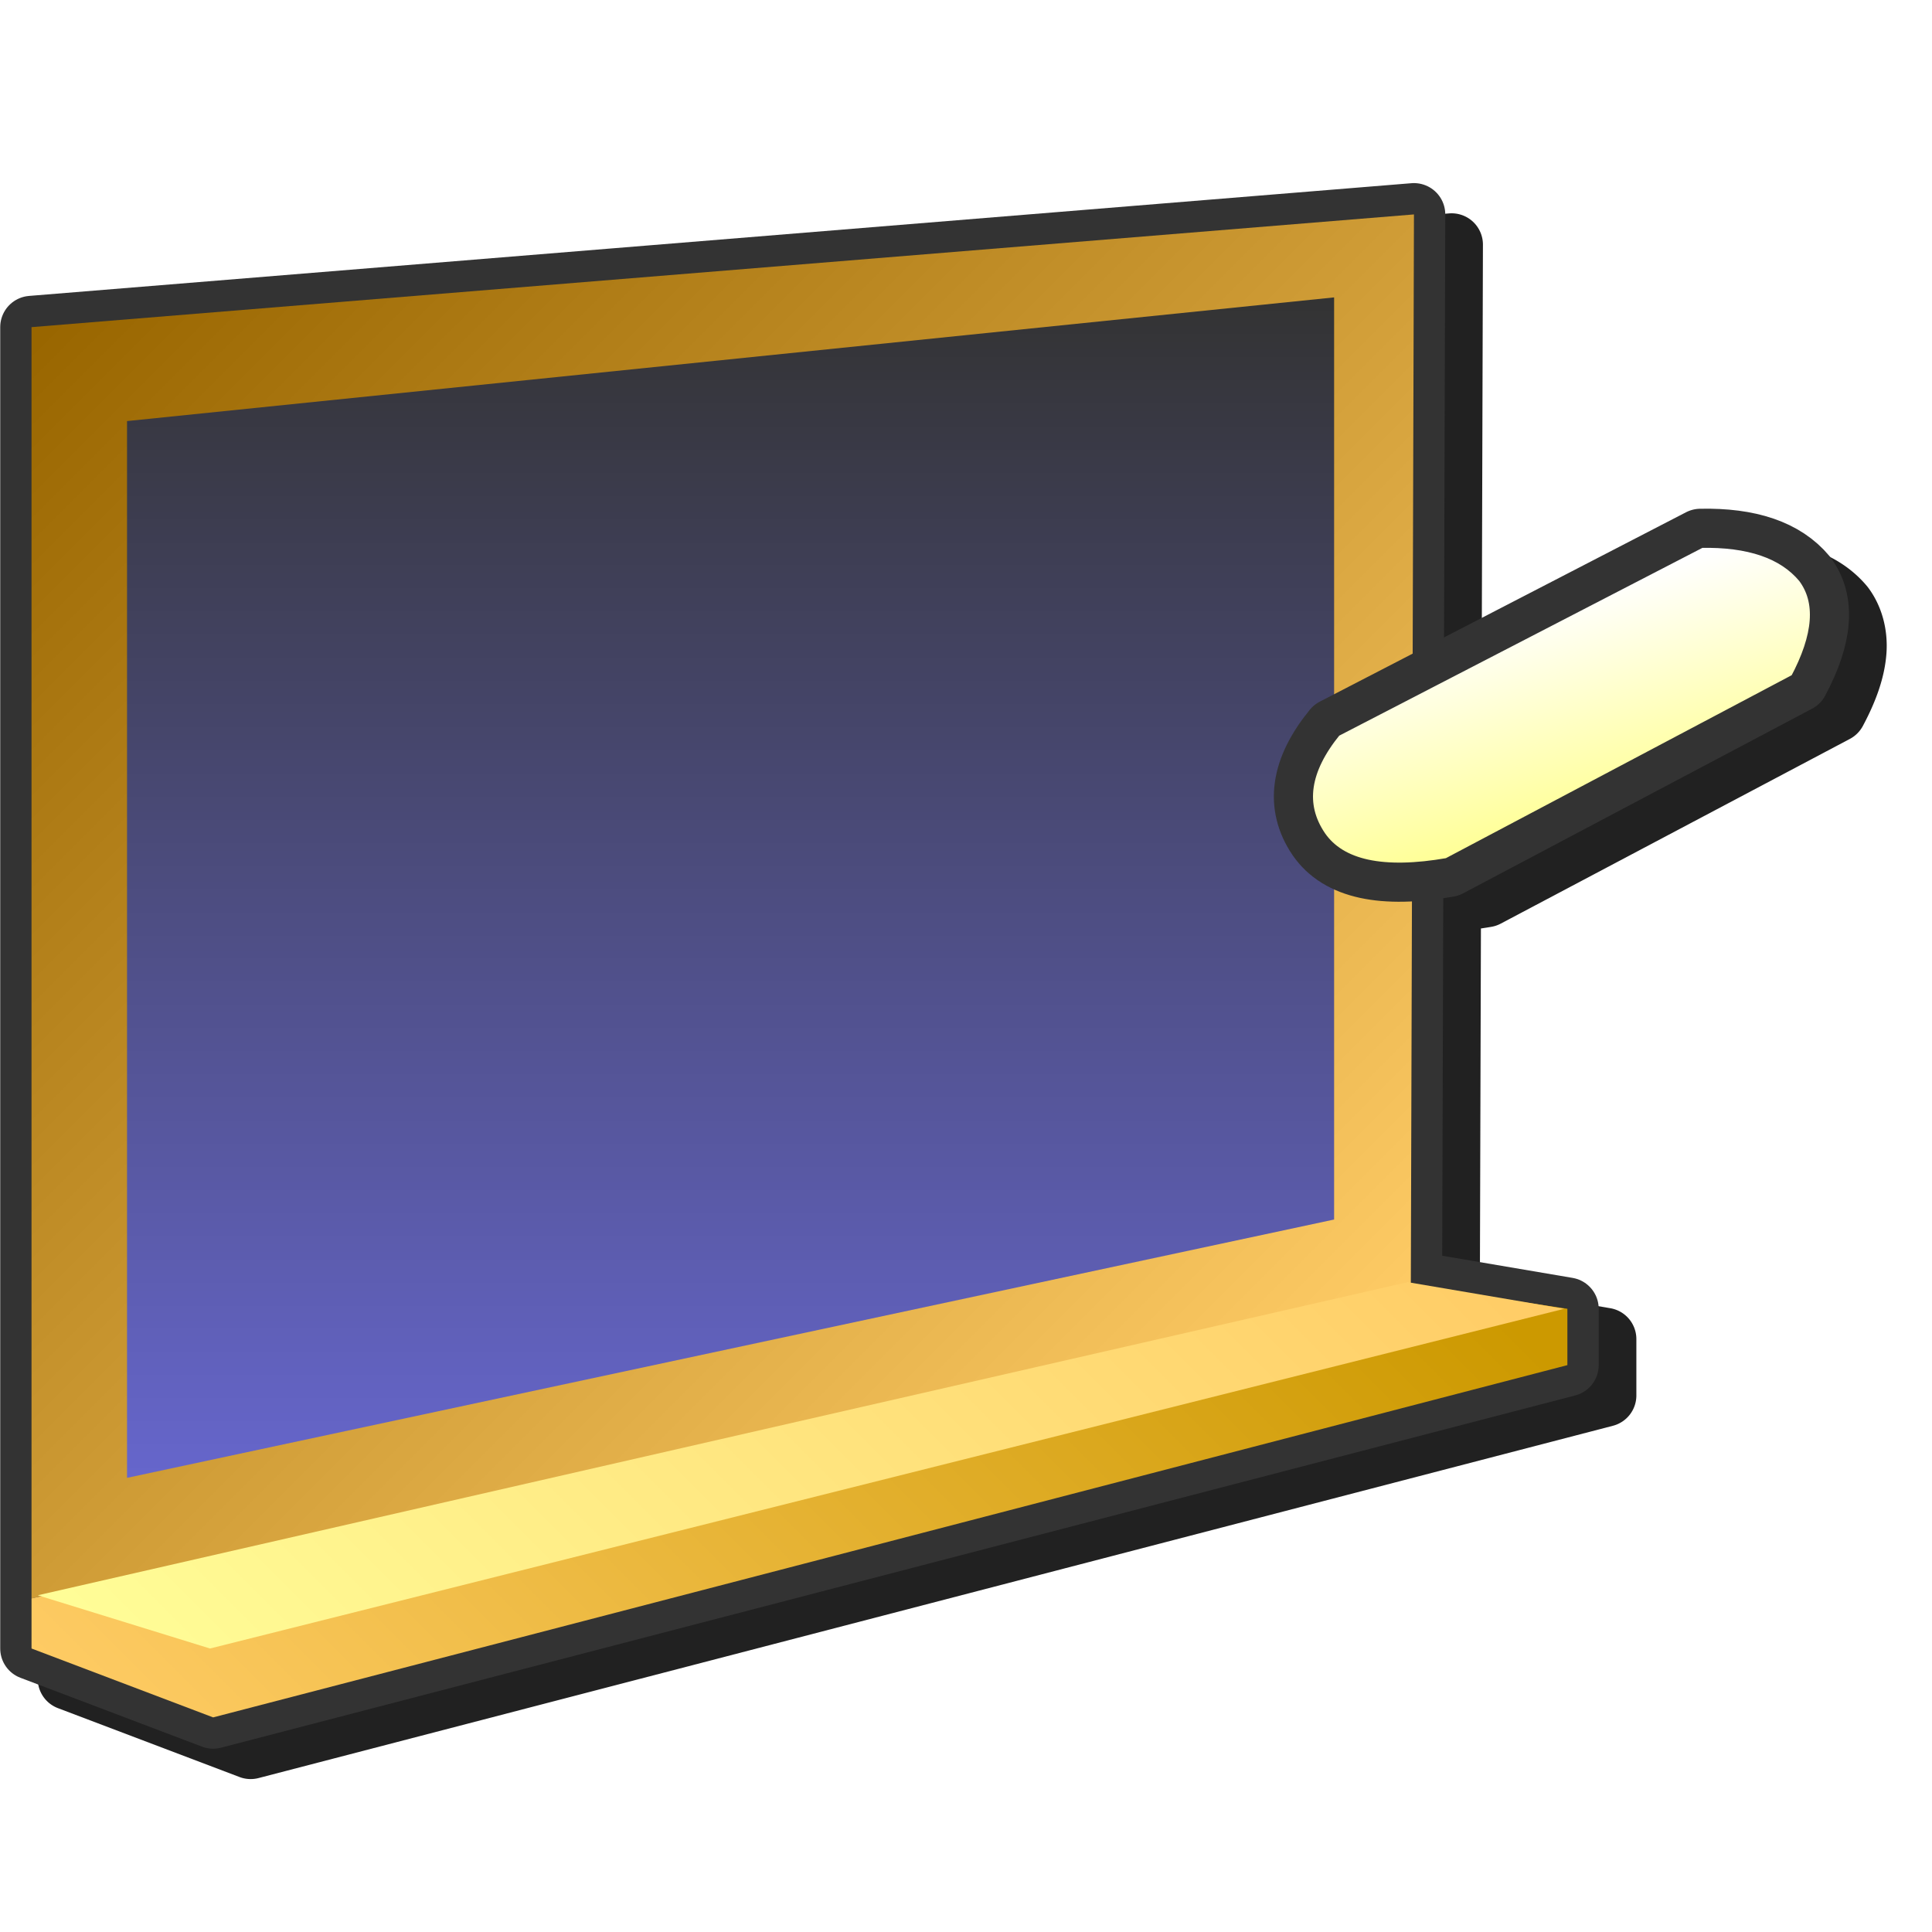 <?xml version="1.0" encoding="UTF-8" standalone="no"?>
<svg
   inkscape:export-ydpi="96"
   inkscape:export-xdpi="96"
   inkscape:export-filename="/media/klapeto/Αρχεία/WindowsXP Theme/Vectors/RASTER/education.png"
   sodipodi:docname="education-.svg"
   inkscape:version="1.1.1 (3bf5ae0d25, 2021-09-20)"
   id="svg8"
   version="1.1"
   viewBox="0 0 256 256"
   height="256"
   width="256"
   xmlns:inkscape="http://www.inkscape.org/namespaces/inkscape"
   xmlns:sodipodi="http://sodipodi.sourceforge.net/DTD/sodipodi-0.dtd"
   xmlns="http://www.w3.org/2000/svg"
   xmlns:svg="http://www.w3.org/2000/svg"
   xmlns:rdf="http://www.w3.org/1999/02/22-rdf-syntax-ns#"
   xmlns:cc="http://creativecommons.org/ns#"
   xmlns:dc="http://purl.org/dc/elements/1.1/">
  <defs
     id="defs2">
    <linearGradient
       gradientTransform="matrix(0.025,0.025,0.028,-0.028,-45.617,27.329)"
       gradientUnits="userSpaceOnUse"
       id="gradient0-6"
       spreadMethod="pad"
       x1="-819.2"
       x2="819.2">
      <stop
         offset="0.0"
         stop-color="#996600"
         id="stop1009" />
      <stop
         offset="1.0"
         stop-color="#ffcc66"
         id="stop1011" />
    </linearGradient>
    <linearGradient
       gradientTransform="matrix(0.023,0.023,0.027,-0.027,-47.667,24.479)"
       gradientUnits="userSpaceOnUse"
       id="gradient1-7"
       spreadMethod="pad"
       x1="-819.2"
       x2="819.2">
      <stop
         offset="0.0"
         stop-color="#996600"
         id="stop1014" />
      <stop
         offset="1.0"
         stop-color="#ffcc66"
         id="stop1016" />
    </linearGradient>
    <linearGradient
       gradientTransform="matrix(0,0.023,0.024,0,-45.067,23.929)"
       gradientUnits="userSpaceOnUse"
       id="gradient2-5"
       spreadMethod="pad"
       x1="-819.2"
       x2="819.2">
      <stop
         offset="0.0"
         stop-color="#333333"
         id="stop1019" />
      <stop
         offset="1.0"
         stop-color="#6666cc"
         id="stop1021" />
    </linearGradient>
    <linearGradient
       gradientTransform="matrix(-0.018,0.018,0.013,0.013,-43.467,43.929)"
       gradientUnits="userSpaceOnUse"
       id="gradient3-3"
       spreadMethod="pad"
       x1="-819.2"
       x2="819.2">
      <stop
         offset="0.0"
         stop-color="#cc9900"
         id="stop1024" />
      <stop
         offset="1.0"
         stop-color="#ffcc66"
         id="stop1026" />
    </linearGradient>
    <linearGradient
       gradientTransform="matrix(-0.018,0.018,0.012,0.012,-43.167,42.629)"
       gradientUnits="userSpaceOnUse"
       id="gradient4-5"
       spreadMethod="pad"
       x1="-819.2"
       x2="819.2">
      <stop
         offset="0.0"
         stop-color="#ffcc66"
         id="stop1029" />
      <stop
         offset="1.0"
         stop-color="#ffff99"
         id="stop1031" />
    </linearGradient>
    <linearGradient
       gradientTransform="matrix(-0.001,-0.004,-0.01,0.003,-18.567,18.129)"
       gradientUnits="userSpaceOnUse"
       id="gradient5-62"
       spreadMethod="pad"
       x1="-819.2"
       x2="819.2">
      <stop
         offset="0.0"
         stop-color="#ffff99"
         id="stop1034" />
      <stop
         offset="1.0"
         stop-color="#ffffff"
         id="stop1036" />
    </linearGradient>
    <linearGradient
       gradientTransform="matrix(-0.001,-0.004,-0.01,0.003,-18.567,18.129)"
       gradientUnits="userSpaceOnUse"
       id="gradient6-9"
       spreadMethod="pad"
       x1="-819.2"
       x2="819.2">
      <stop
         offset="0.0"
         stop-color="#ffff99"
         id="stop1039" />
      <stop
         offset="1.0"
         stop-color="#ffffff"
         id="stop1041" />
    </linearGradient>
    <filter
       inkscape:collect="always"
       style="color-interpolation-filters:sRGB"
       id="filter1639"
       x="-0.044"
       y="-0.052"
       width="1.089"
       height="1.105">
      <feGaussianBlur
         inkscape:collect="always"
         stdDeviation="4.525"
         id="feGaussianBlur1641" />
    </filter>
  </defs>
  <sodipodi:namedview
     inkscape:snap-global="true"
     inkscape:bbox-paths="false"
     fit-margin-bottom="0"
     fit-margin-right="0"
     fit-margin-left="0"
     fit-margin-top="0"
     inkscape:bbox-nodes="true"
     inkscape:snap-bbox="true"
     inkscape:window-maximized="1"
     inkscape:window-y="0"
     inkscape:window-x="3840"
     inkscape:window-height="2045"
     inkscape:window-width="3840"
     units="px"
     showgrid="false"
     inkscape:document-rotation="0"
     inkscape:current-layer="layer1"
     inkscape:document-units="px"
     inkscape:cy="32.880463"
     inkscape:cx="19.445435"
     inkscape:zoom="2.8284273"
     inkscape:pageshadow="2"
     inkscape:pageopacity="0.0"
     borderopacity="1.0"
     bordercolor="#666666"
     pagecolor="#ffffff"
     id="base"
     inkscape:pagecheckerboard="0"
     inkscape:lockguides="true">
    <inkscape:grid
       originy="0"
       originx="0"
       id="grid1504"
       type="xygrid" />
    <inkscape:grid
       originy="0"
       originx="0"
       spacingy="0.5"
       spacingx="0.5"
       id="grid1507"
       type="xygrid" />
  </sodipodi:namedview>
  <g
     transform="translate(-12.568)"
     id="layer1"
     inkscape:groupmode="layer"
     inkscape:label="Layer 1">
    <path
       id="path1394"
       style="fill:#212121;fill-opacity:1;stroke-width:4.149;filter:url(#filter1639)"
       d="M 204.577,28.278 21.38,43.217 a 4.15,4.15 0 0 0 -3.812,4.135 V 222.457 a 4.15,4.15 0 0 0 2.678,3.881 l 24.066,9.129 a 4.15,4.15 0 0 0 2.516,0.135 L 226.29,188.922 a 4.15,4.15 0 0 0 3.105,-4.018 v -7.469 a 4.15,4.15 0 0 0 -3.455,-4.09 l -17.281,-2.938 0.139,-47.379 c 0.461,-0.069 0.922,-0.138 1.395,-0.221 a 4.15,4.15 0 0 0 1.227,-0.42 L 257.685,97.909 a 4.15,4.15 0 0 0 1.719,-1.711 c 1.772,-3.314 2.892,-6.457 3.125,-9.584 0.233,-3.127 -0.572,-6.289 -2.428,-8.764 a 4.15,4.15 0 0 0 -0.131,-0.166 c -3.808,-4.569 -9.959,-6.417 -17.178,-6.264 a 4.15,4.15 0 0 0 -1.816,0.463 L 208.9,88.469 209.064,32.426 a 4.15,4.15 0 0 0 -4.486,-4.148 z" />
    <g
       style="opacity:1"
       transform="translate(12.568)"
       id="g1292" />
    <g
       transform="matrix(4.149,0,0,4.149,296.459,18.541)"
       id="g1207">
      <path
         d="m -67.417,48.179 v -42.2 l 44.15,-3.6 -0.1,34.1 5,0.85 v 1.8 l -43.25,11.25 -5.8,-2.2"
         fill="url(#gradient0)"
         fill-rule="evenodd"
         stroke="none"
         id="path965"
         style="fill:url(#gradient0-6)" />
      <path
         d="m -67.417,48.179 v -42.2 l 44.15,-3.6 -0.1,34.1 5,0.85 v 1.8 l -43.25,11.25 z"
         fill="none"
         stroke="#333333"
         stroke-linecap="round"
         stroke-linejoin="round"
         stroke-width="2"
         id="path967" />
      <path
         d="m -23.267,2.379 -44.15,3.6 v 40.6 l 44.05,-10 0.1,-34.2"
         fill="url(#gradient1)"
         fill-rule="evenodd"
         stroke="none"
         id="path969"
         style="fill:url(#gradient1-7)" />
      <path
         d="m -25.817,5.029 -38.55,3.95 v 33.75 l 38.55,-8.25 v -29.45"
         fill="url(#gradient2)"
         fill-rule="evenodd"
         stroke="none"
         id="path971"
         style="fill:url(#gradient2-5)" />
      <path
         d="m -61.617,50.379 43.25,-11.25 v -1.8 l -5,-0.75 -44.05,10 v 1.6 l 5.8,2.2"
         fill="url(#gradient3)"
         fill-rule="evenodd"
         stroke="none"
         id="path973"
         style="fill:url(#gradient3-3)" />
      <path
         d="m -61.717,48.179 43.25,-10.85 -5,-0.85 -43.75,10 5.5,1.7"
         fill="url(#gradient4)"
         fill-rule="evenodd"
         stroke="none"
         id="path975"
         style="fill:url(#gradient4-5)" />
      <path
         d="m -22.167,23.179 q -3.15,0.55 -4.15,-0.9 -1.05,-1.55 0.5,-3.45 l 11.7,-6.05 q 2.35,-0.05 3.35,1.15 0.9,1.2 -0.25,3.35 l -11.15,5.9"
         fill="url(#gradient5)"
         fill-rule="evenodd"
         stroke="none"
         id="path977"
         style="fill:url(#gradient5-62)" />
      <path
         style="stroke-width:2;stroke-miterlimit:4;stroke-dasharray:none"
         d="m -22.167,23.179 11.15,-5.9 q 1.15,-2.15 0.25,-3.35 -1,-1.2 -3.35,-1.15 l -11.7,6.05 q -1.55,1.9 -0.5,3.45 1,1.45 4.15,0.9 z"
         fill="none"
         stroke="#333333"
         stroke-linecap="round"
         stroke-linejoin="round"
         stroke-width="2"
         id="path979" />
      <path
         d="m -14.117,12.779 q 2.35,-0.05 3.35,1.15 0.9,1.2 -0.25,3.35 l -11.15,5.9 q -3.15,0.55 -4.15,-0.9 -1.05,-1.55 0.5,-3.45 l 11.7,-6.05"
         fill="url(#gradient6)"
         fill-rule="evenodd"
         stroke="none"
         id="path981"
         style="fill:url(#gradient6-9)" />
      <path
         d="m -14.117,12.779 -11.7,6.05 q -1.55,1.9 -0.5,3.45 1,1.45 4.15,0.9 l 11.15,-5.9 q 1.15,-2.15 0.25,-3.35 -1,-1.2 -3.35,-1.15 z"
         fill="none"
         stroke="#333333"
         stroke-linecap="round"
         stroke-linejoin="round"
         stroke-width="0.5"
         id="path983-3" />
    </g>
  </g>
</svg>
